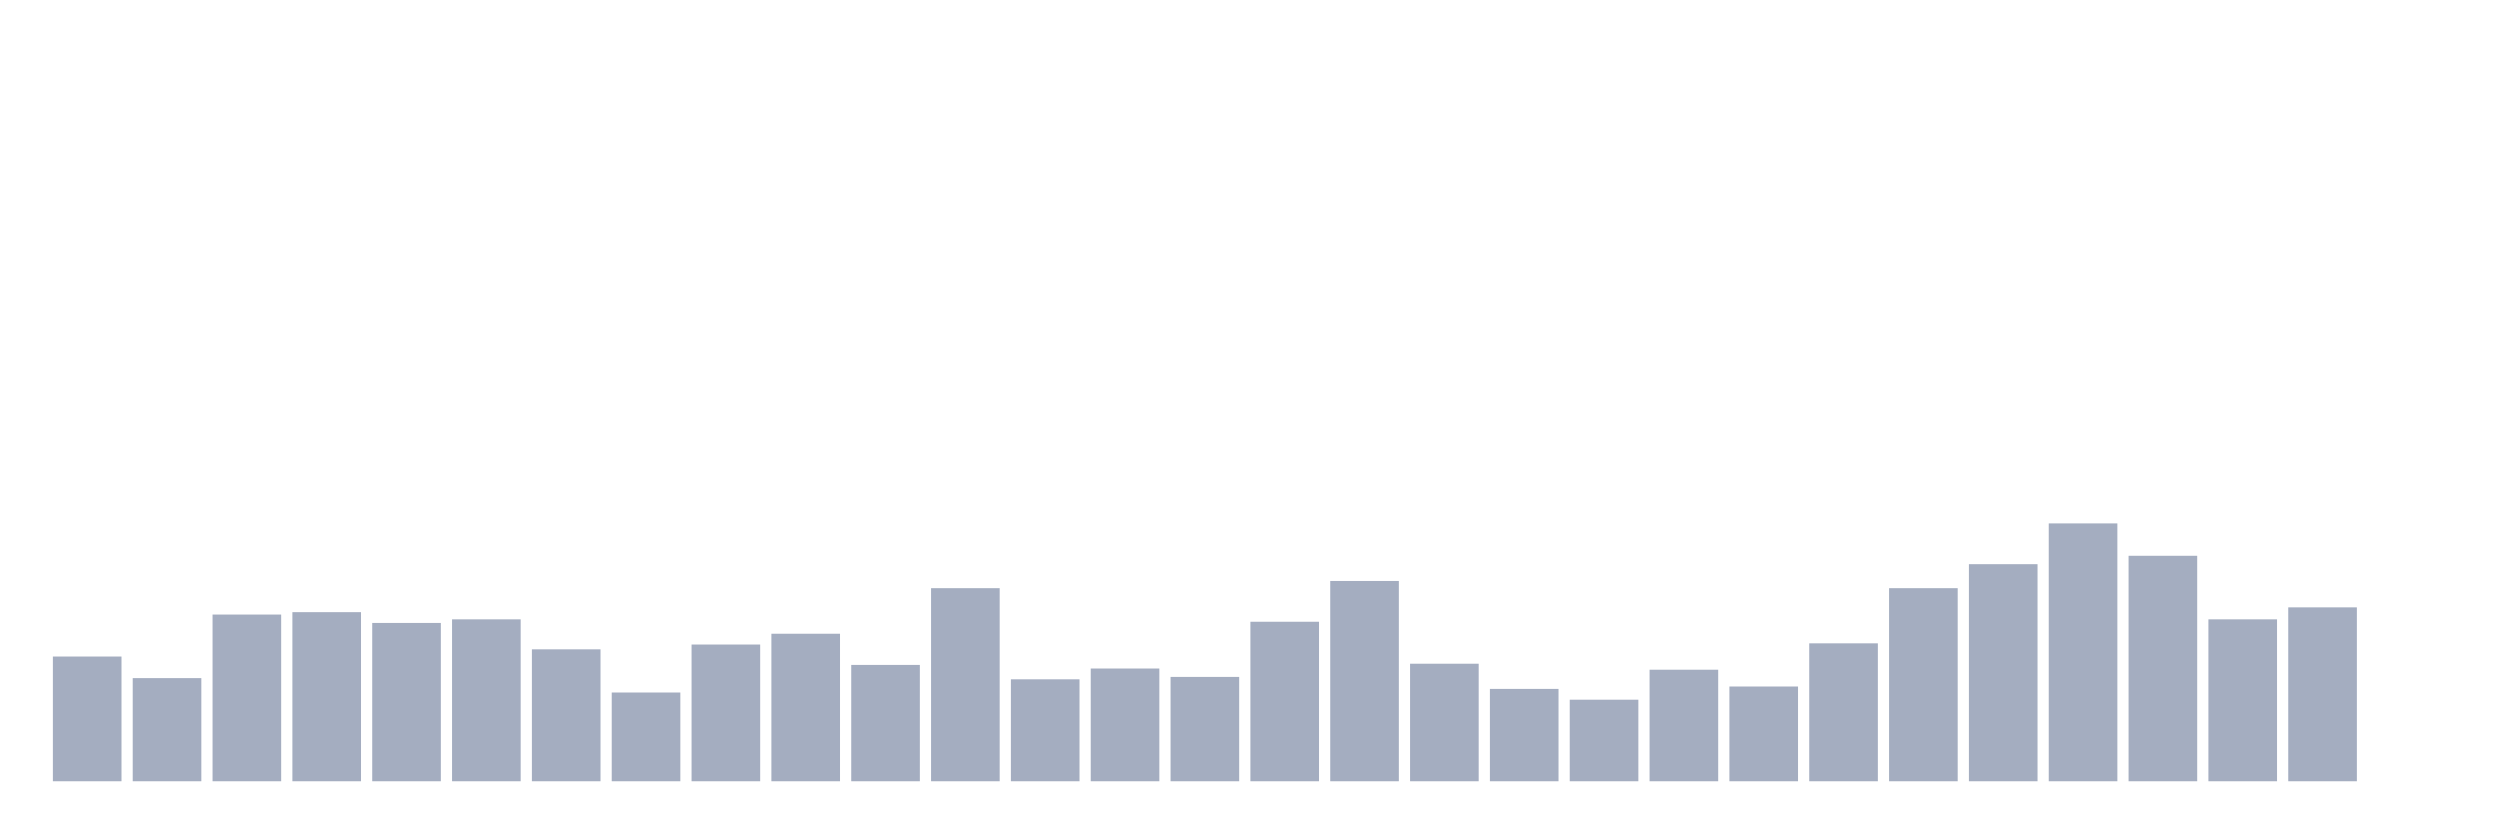 <svg xmlns="http://www.w3.org/2000/svg" viewBox="0 0 480 160"><g transform="translate(10,10)"><rect class="bar" x="0.153" width="13.175" y="116.053" height="23.947" fill="rgb(164,173,192)"></rect><rect class="bar" x="15.482" width="13.175" y="120.197" height="19.803" fill="rgb(164,173,192)"></rect><rect class="bar" x="30.81" width="13.175" y="107.993" height="32.007" fill="rgb(164,173,192)"></rect><rect class="bar" x="46.138" width="13.175" y="107.533" height="32.467" fill="rgb(164,173,192)"></rect><rect class="bar" x="61.466" width="13.175" y="109.605" height="30.395" fill="rgb(164,173,192)"></rect><rect class="bar" x="76.794" width="13.175" y="108.914" height="31.086" fill="rgb(164,173,192)"></rect><rect class="bar" x="92.123" width="13.175" y="114.671" height="25.329" fill="rgb(164,173,192)"></rect><rect class="bar" x="107.451" width="13.175" y="122.961" height="17.039" fill="rgb(164,173,192)"></rect><rect class="bar" x="122.779" width="13.175" y="113.75" height="26.25" fill="rgb(164,173,192)"></rect><rect class="bar" x="138.107" width="13.175" y="111.678" height="28.322" fill="rgb(164,173,192)"></rect><rect class="bar" x="153.436" width="13.175" y="117.664" height="22.336" fill="rgb(164,173,192)"></rect><rect class="bar" x="168.764" width="13.175" y="102.928" height="37.072" fill="rgb(164,173,192)"></rect><rect class="bar" x="184.092" width="13.175" y="120.428" height="19.572" fill="rgb(164,173,192)"></rect><rect class="bar" x="199.42" width="13.175" y="118.355" height="21.645" fill="rgb(164,173,192)"></rect><rect class="bar" x="214.748" width="13.175" y="119.967" height="20.033" fill="rgb(164,173,192)"></rect><rect class="bar" x="230.077" width="13.175" y="109.375" height="30.625" fill="rgb(164,173,192)"></rect><rect class="bar" x="245.405" width="13.175" y="101.546" height="38.454" fill="rgb(164,173,192)"></rect><rect class="bar" x="260.733" width="13.175" y="117.434" height="22.566" fill="rgb(164,173,192)"></rect><rect class="bar" x="276.061" width="13.175" y="122.27" height="17.73" fill="rgb(164,173,192)"></rect><rect class="bar" x="291.39" width="13.175" y="124.342" height="15.658" fill="rgb(164,173,192)"></rect><rect class="bar" x="306.718" width="13.175" y="118.586" height="21.414" fill="rgb(164,173,192)"></rect><rect class="bar" x="322.046" width="13.175" y="121.809" height="18.191" fill="rgb(164,173,192)"></rect><rect class="bar" x="337.374" width="13.175" y="113.52" height="26.48" fill="rgb(164,173,192)"></rect><rect class="bar" x="352.702" width="13.175" y="102.928" height="37.072" fill="rgb(164,173,192)"></rect><rect class="bar" x="368.031" width="13.175" y="98.322" height="41.678" fill="rgb(164,173,192)"></rect><rect class="bar" x="383.359" width="13.175" y="90.493" height="49.507" fill="rgb(164,173,192)"></rect><rect class="bar" x="398.687" width="13.175" y="96.711" height="43.289" fill="rgb(164,173,192)"></rect><rect class="bar" x="414.015" width="13.175" y="108.914" height="31.086" fill="rgb(164,173,192)"></rect><rect class="bar" x="429.344" width="13.175" y="106.612" height="33.388" fill="rgb(164,173,192)"></rect><rect class="bar" x="444.672" width="13.175" y="140" height="0" fill="rgb(164,173,192)"></rect></g></svg>